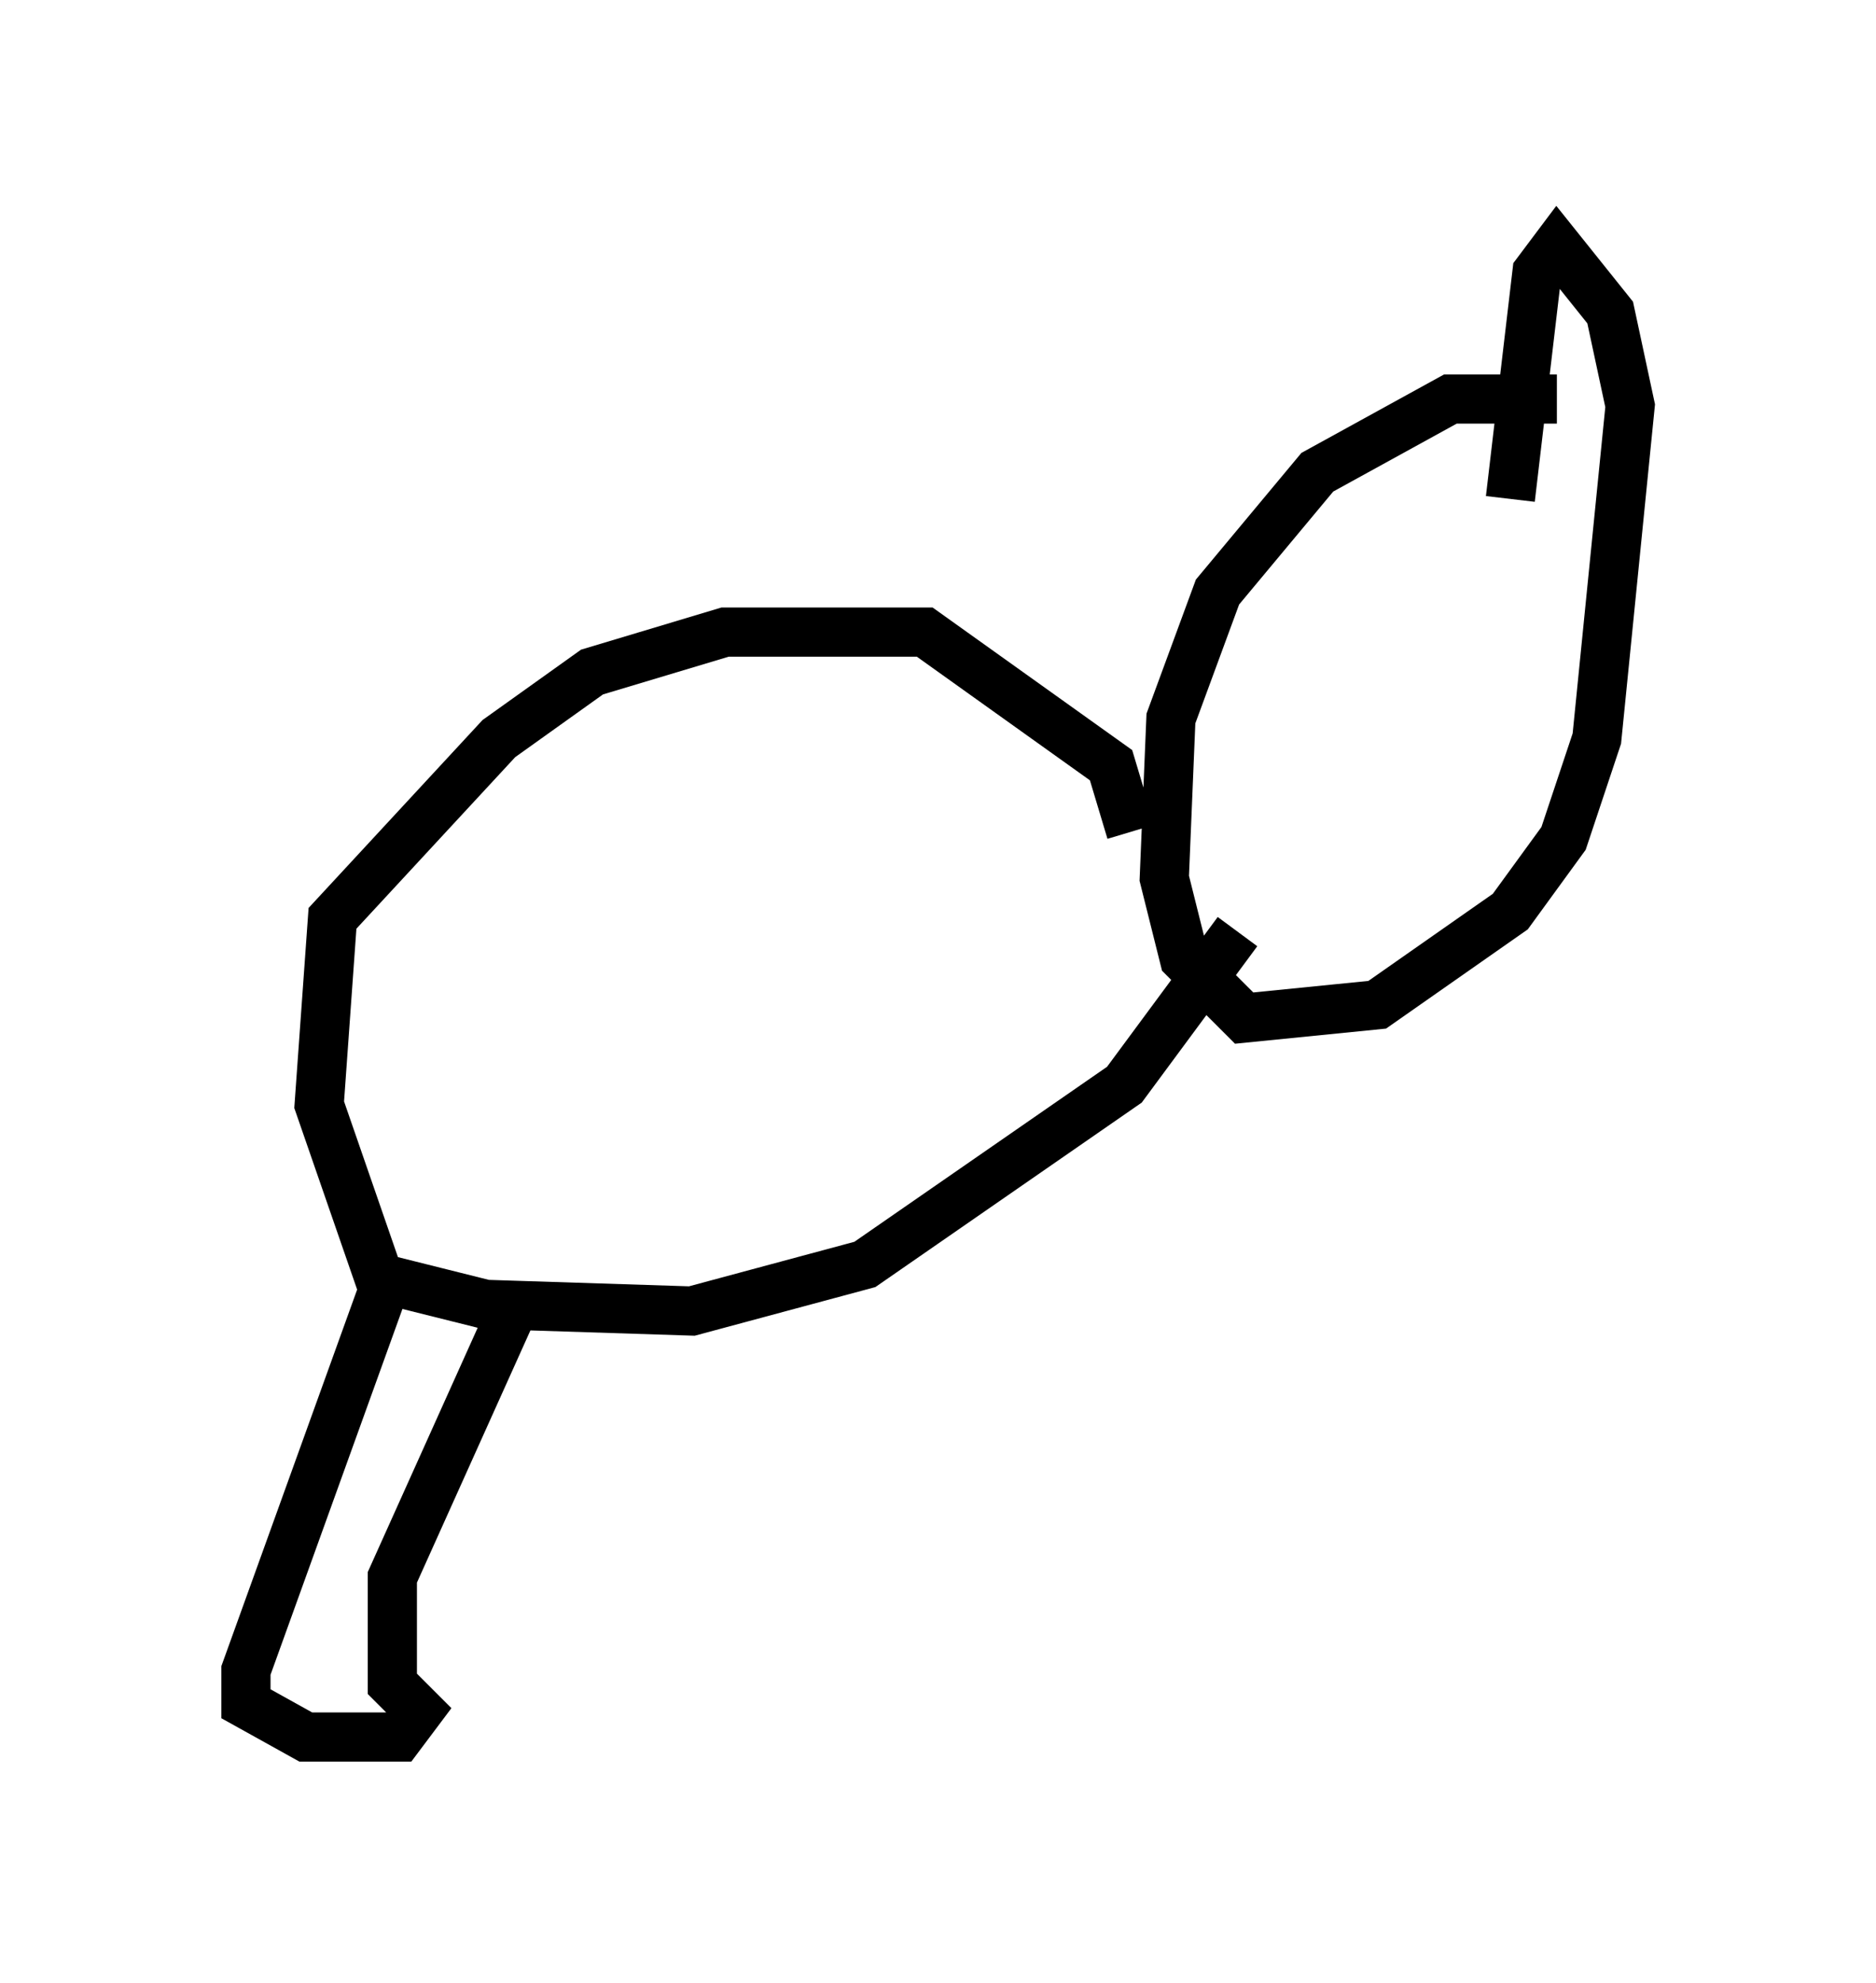 <?xml version="1.0" encoding="utf-8" ?>
<svg baseProfile="full" height="40.311" version="1.1" width="38.146" xmlns="http://www.w3.org/2000/svg" xmlns:ev="http://www.w3.org/2001/xml-events" xmlns:xlink="http://www.w3.org/1999/xlink"><defs /><rect fill="white" height="40.311" width="38.146" x="0" y="0" /><path d="M32.74, 9.195 m-1.083, -1.083 l-2.165, 0.0 -2.706, 1.488 l-2.03, 2.436 -0.947, 2.571 l-0.135, 3.248 0.406, 1.624 l1.218, 1.218 2.706, -0.271 l2.706, -1.894 1.083, -1.488 l0.677, -2.03 0.677, -6.766 l-0.406, -1.894 -1.083, -1.353 l-0.406, 0.541 -0.541, 4.601 m-7.713, 6.766 l-0.406, -1.353 -3.789, -2.706 l-4.059, 0.0 -2.706, 0.812 l-1.894, 1.353 -3.383, 3.654 l-0.271, 3.789 1.218, 3.518 l2.165, 0.541 4.195, 0.135 l3.518, -0.947 5.277, -3.654 l2.3, -3.112 m-17.185, 6.766 l-2.977, 8.254 0.0, 0.677 l1.218, 0.677 1.894, 0.0 l0.406, -0.541 -0.541, -0.541 l0.0, -2.165 2.436, -5.413 " fill="none" stroke="black" stroke-width="1" /></svg>
